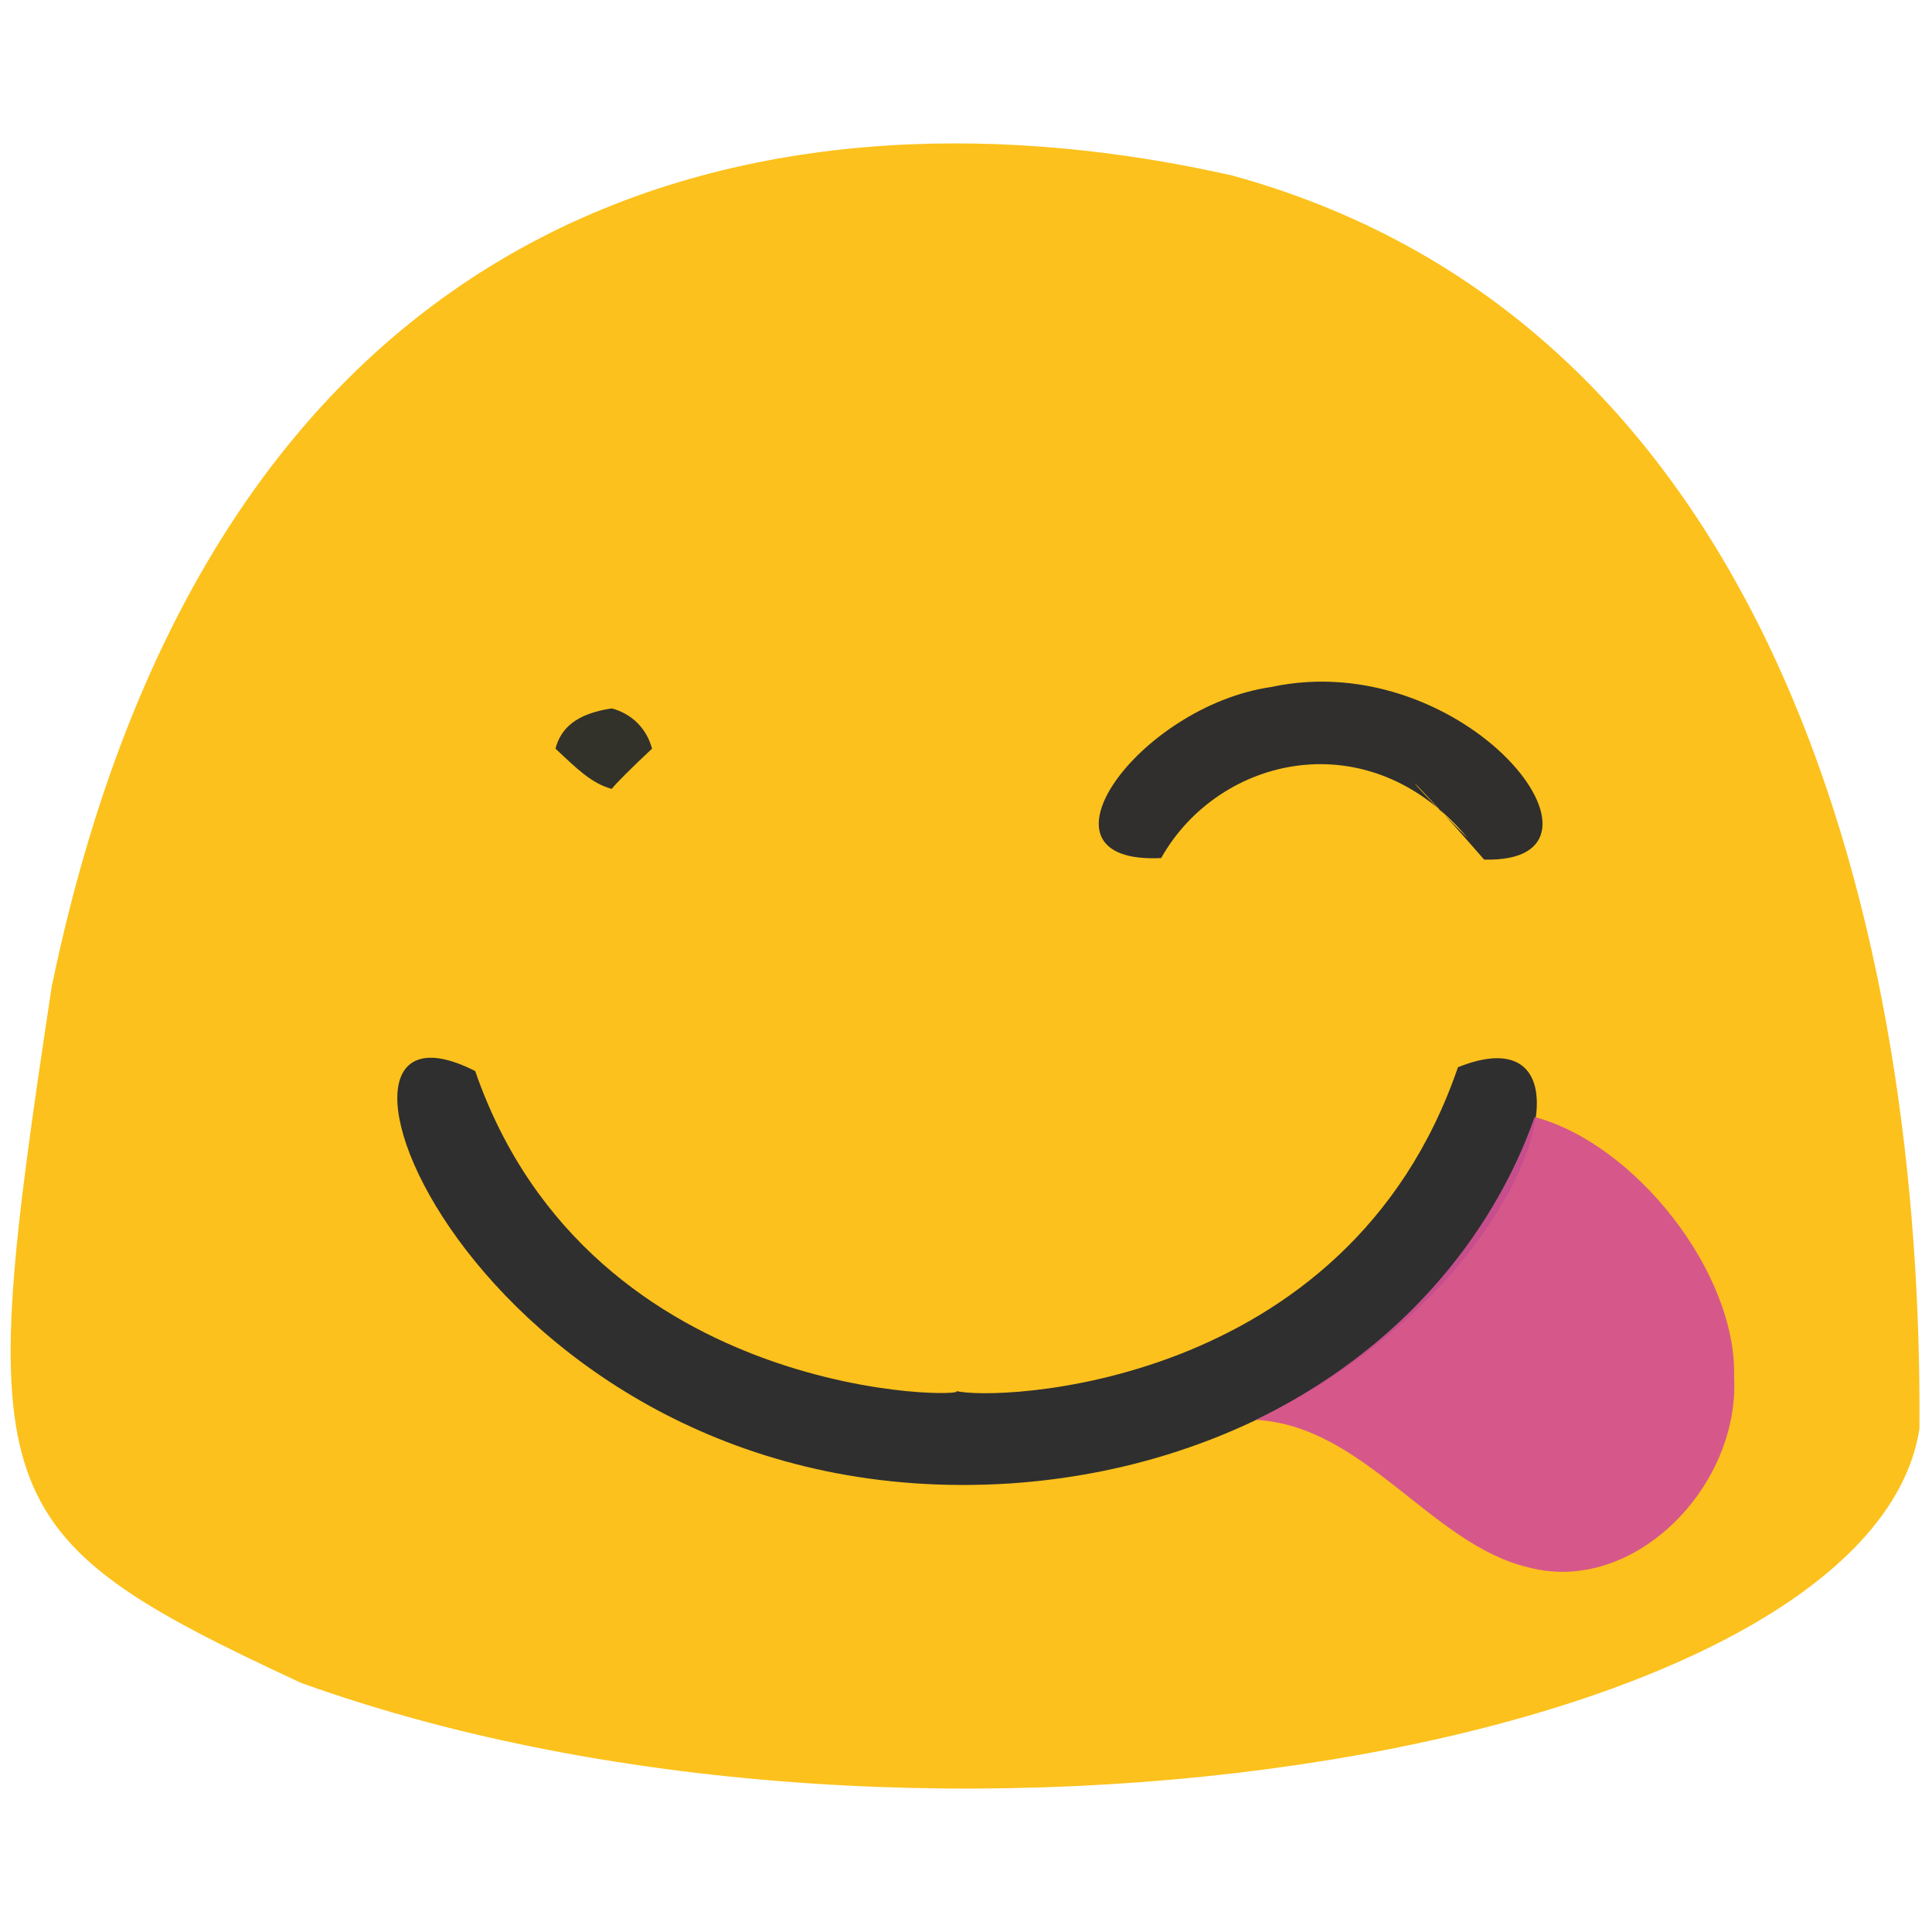 <?xml version="1.0" ?>
<svg xmlns="http://www.w3.org/2000/svg" version="1.1" width="240" height="240">
  <defs/>
  <g>
    <path d="M 238.439 177.494 C 232.279 217.037 115.606 237.202 37.408 209.058 C -2.401 190.569 -3.199 186.177 6.422 122.577 C 27.48 21.026 98.676 9.508 153.066 21.803 C 220.861 40.425 238.88 116.286 238.439 177.494" stroke-width="0.0" fill="rgb(252, 186, 0)" opacity="0.887"/>
    <path d="M 181.112 132.577 C 205.472 122.771 183.501 180.423 125.387 184.285 C 59.585 188.458 33.464 120.02 59.031 133.05 C 73.449 174.73 121.431 173.66 118.753 172.787 C 123.335 174.042 167.312 172.844 181.112 132.577" stroke-width="0.0" fill="rgb(35, 38, 48)" opacity="0.944"/>
    <path d="M 215.417 171.075 C 216.123 184.707 202.935 198.181 189.853 194.702 C 177.767 191.852 169.496 177.101 156.008 176.384 C 181.111 164.092 188.669 144.277 190.639 138.764 C 203.033 142.038 215.782 158.029 215.417 171.075" stroke-width="0.0" fill="rgb(211, 80, 147)" opacity="0.922"/>
    <path d="M 184.365 106.781 C 174.163 95.057 172.519 94.417 182.318 104.105 C 170.147 89.501 151.436 93.824 144.242 106.592 C 127.074 107.414 141.485 87.726 157.877 85.348 C 182.189 80.105 203.18 107.292 184.365 106.781" stroke-width="0.0" fill="rgb(45, 45, 47)" opacity="0.984"/>
    <path d="M 80.999 93.001 C 78.331 95.501 76.501 97.331 75.998 98 C 73.5 97.33 71.669 95.501 69.001 93.001 C 69.67 90.501 71.501 88.67 75.996 88 C 78.499 88.67 80.33 90.501 80.999 93.001" stroke-width="0.0" fill="rgb(49, 49, 44)" opacity="0.99"/>
  </g>
</svg>
